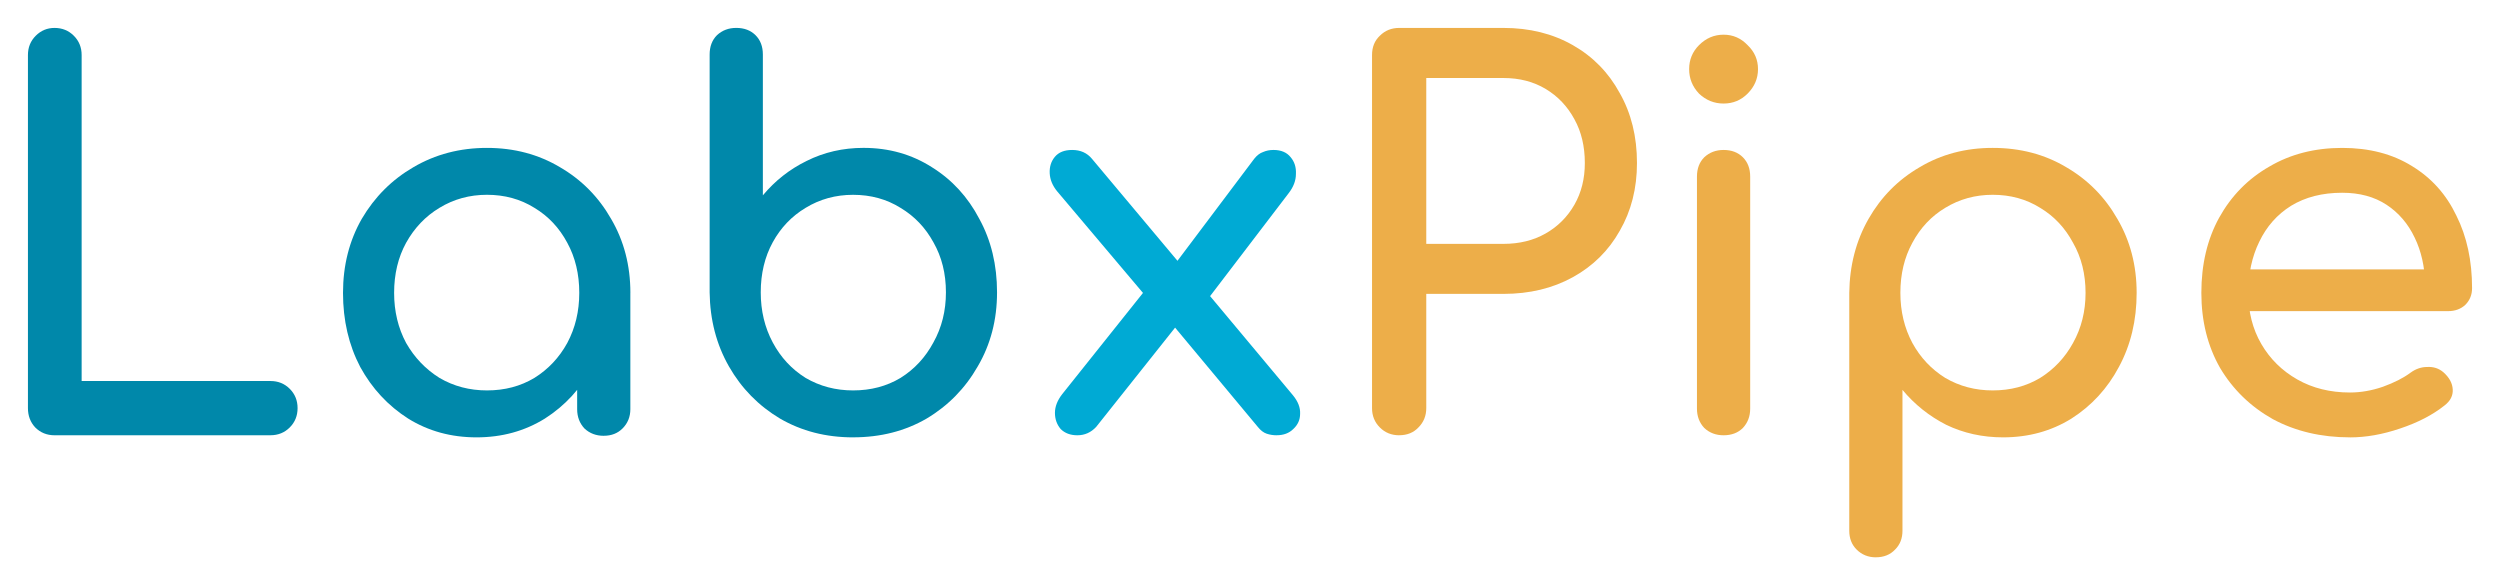 <?xml version="1.0" encoding="UTF-8"?>
<svg width="357.89" height="83.787" version="1.1" viewBox="0 0 94.691 22.169" xmlns="http://www.w3.org/2000/svg">
<g transform="translate(-10.169 -73.773)">
<g stroke-width=".265" aria-label="LabxPipe">
<g fill="#08a">
<path d="m12.234 90.26q-0.435 0-0.731-0.296-0.277-0.296-0.277-0.731v-13.375q0-0.435 0.296-0.731t0.711-0.296q0.435 0 0.731 0.296t0.296 0.731v12.347h7.152q0.435 0 0.731 0.296t0.296 0.731q0 0.435-0.296 0.731t-0.731 0.296z"/>
<path d="m28.217 90.339q-1.442 0-2.588-0.711-1.146-0.731-1.817-1.956-0.652-1.245-0.652-2.805 0-1.561 0.711-2.805 0.731-1.245 1.956-1.956 1.245-0.731 2.785-0.731t2.766 0.731q1.225 0.711 1.936 1.956 0.731 1.245 0.731 2.805h-0.77q0 1.561-0.672 2.805-0.652 1.225-1.798 1.956-1.146 0.711-2.588 0.711zm0.395-1.778q1.008 0 1.798-0.474 0.79-0.494 1.245-1.324 0.454-0.849 0.454-1.897 0-1.067-0.454-1.897-0.454-0.849-1.245-1.324-0.79-0.494-1.798-0.494-0.988 0-1.798 0.494-0.79 0.474-1.264 1.324-0.454 0.83-0.454 1.897 0 1.047 0.454 1.897 0.474 0.83 1.264 1.324 0.81 0.474 1.798 0.474zm4.425 1.719q-0.435 0-0.731-0.277-0.277-0.296-0.277-0.731v-3.023l0.375-2.094 1.64 0.711v4.405q0 0.435-0.296 0.731-0.277 0.277-0.711 0.277z"/>
<path d="m42.48 90.339q-1.541 0-2.766-0.711-1.225-0.731-1.936-1.976-0.711-1.245-0.731-2.805v-9.009q0-0.454 0.277-0.731 0.296-0.277 0.731-0.277 0.454 0 0.731 0.277 0.277 0.277 0.277 0.731v5.334q0.691-0.83 1.659-1.304 0.988-0.494 2.153-0.494 1.442 0 2.588 0.731 1.146 0.711 1.798 1.956 0.672 1.225 0.672 2.785 0 1.561-0.731 2.805-0.711 1.245-1.936 1.976-1.225 0.711-2.785 0.711zm0-1.778q1.008 0 1.798-0.474 0.79-0.494 1.245-1.343 0.474-0.849 0.474-1.897 0-1.067-0.474-1.897-0.454-0.83-1.245-1.304-0.79-0.494-1.798-0.494-0.988 0-1.798 0.494-0.79 0.474-1.245 1.304-0.454 0.83-0.454 1.897 0 1.047 0.454 1.897t1.245 1.343q0.81 0.474 1.798 0.474z"/>
</g>
<path d="m58.522 90.26q-0.198 0-0.375-0.059-0.178-0.059-0.336-0.257l-3.457-4.149-0.711-0.711-3.438-4.07q-0.257-0.316-0.277-0.672-0.02-0.375 0.198-0.632 0.217-0.257 0.652-0.257 0.474 0 0.751 0.336l3.378 4.03 0.514 0.474 3.714 4.445q0.296 0.356 0.277 0.711 0 0.336-0.257 0.573-0.237 0.237-0.632 0.237zm-7.547 0q-0.395 0-0.632-0.237-0.217-0.257-0.217-0.612t0.277-0.711l3.358-4.208 1.067 1.501-3.141 3.951q-0.296 0.316-0.711 0.316zm4.88-5.077-1.363-1.166 3.181-4.228q0.158-0.198 0.336-0.257 0.178-0.079 0.395-0.079 0.435 0 0.652 0.277 0.217 0.257 0.198 0.632 0 0.375-0.277 0.731z" fill="#00aad4"/>
<g fill="#edae49">
<path d="m63.164 90.26q-0.435 0-0.731-0.296t-0.296-0.731v-13.375q0-0.454 0.296-0.731 0.296-0.296 0.731-0.296h3.951q1.482 0 2.627 0.652 1.146 0.652 1.778 1.817 0.652 1.146 0.652 2.647 0 1.442-0.652 2.568-0.632 1.126-1.778 1.758-1.146 0.632-2.627 0.632h-2.924v4.327q0 0.435-0.296 0.731-0.277 0.296-0.731 0.296zm1.027-7.25h2.924q0.909 0 1.6-0.395t1.087-1.087 0.395-1.58q0-0.948-0.395-1.659-0.395-0.731-1.087-1.146-0.691-0.415-1.6-0.415h-2.924z"/>
<path d="m75.452 90.26q-0.435 0-0.731-0.277-0.277-0.296-0.277-0.731v-8.791q0-0.454 0.277-0.731 0.296-0.277 0.731-0.277 0.454 0 0.731 0.277 0.277 0.277 0.277 0.731v8.791q0 0.435-0.277 0.731-0.277 0.277-0.731 0.277zm0-12.565q-0.533 0-0.929-0.375-0.375-0.395-0.375-0.929 0-0.533 0.375-0.909 0.395-0.395 0.929-0.395t0.909 0.395q0.395 0.375 0.395 0.909 0 0.533-0.395 0.929-0.375 0.375-0.909 0.375z"/>
<path d="m81.221 94.883q-0.435 0-0.731-0.296-0.277-0.277-0.277-0.711v-9.009q0.02-1.561 0.731-2.805 0.711-1.245 1.936-1.956 1.225-0.731 2.766-0.731 1.561 0 2.785 0.731 1.225 0.711 1.936 1.956 0.731 1.245 0.731 2.805 0 1.561-0.672 2.805-0.652 1.225-1.798 1.956-1.146 0.711-2.588 0.711-1.166 0-2.153-0.474-0.968-0.494-1.659-1.324v5.334q0 0.435-0.277 0.711-0.277 0.296-0.731 0.296zm4.425-6.322q1.008 0 1.798-0.474 0.79-0.494 1.245-1.324 0.474-0.849 0.474-1.897 0-1.067-0.474-1.897-0.454-0.849-1.245-1.324-0.79-0.494-1.798-0.494-0.988 0-1.798 0.494-0.79 0.474-1.245 1.324-0.454 0.83-0.454 1.897 0 1.047 0.454 1.897 0.454 0.83 1.245 1.324 0.81 0.474 1.798 0.474z"/>
<path d="m99.179 90.339q-1.64 0-2.924-0.691-1.264-0.711-1.995-1.936-0.711-1.245-0.711-2.845 0-1.62 0.672-2.845 0.691-1.245 1.897-1.936 1.205-0.711 2.766-0.711 1.541 0 2.647 0.691 1.106 0.672 1.679 1.877 0.593 1.185 0.593 2.746 0 0.375-0.257 0.632-0.257 0.237-0.652 0.237h-7.962v-1.58h7.902l-0.81 0.553q-0.02-0.988-0.395-1.758-0.375-0.79-1.067-1.245-0.691-0.454-1.679-0.454-1.126 0-1.936 0.494-0.79 0.494-1.205 1.363-0.415 0.849-0.415 1.936t0.494 1.936q0.494 0.849 1.363 1.343 0.869 0.494 1.995 0.494 0.612 0 1.245-0.217 0.652-0.237 1.047-0.533 0.296-0.217 0.632-0.217 0.356-0.02 0.612 0.198 0.336 0.296 0.356 0.652 0.02 0.356-0.316 0.612-0.672 0.533-1.679 0.869-0.988 0.336-1.897 0.336z"/>
</g>
</g>
</g>
</svg>
